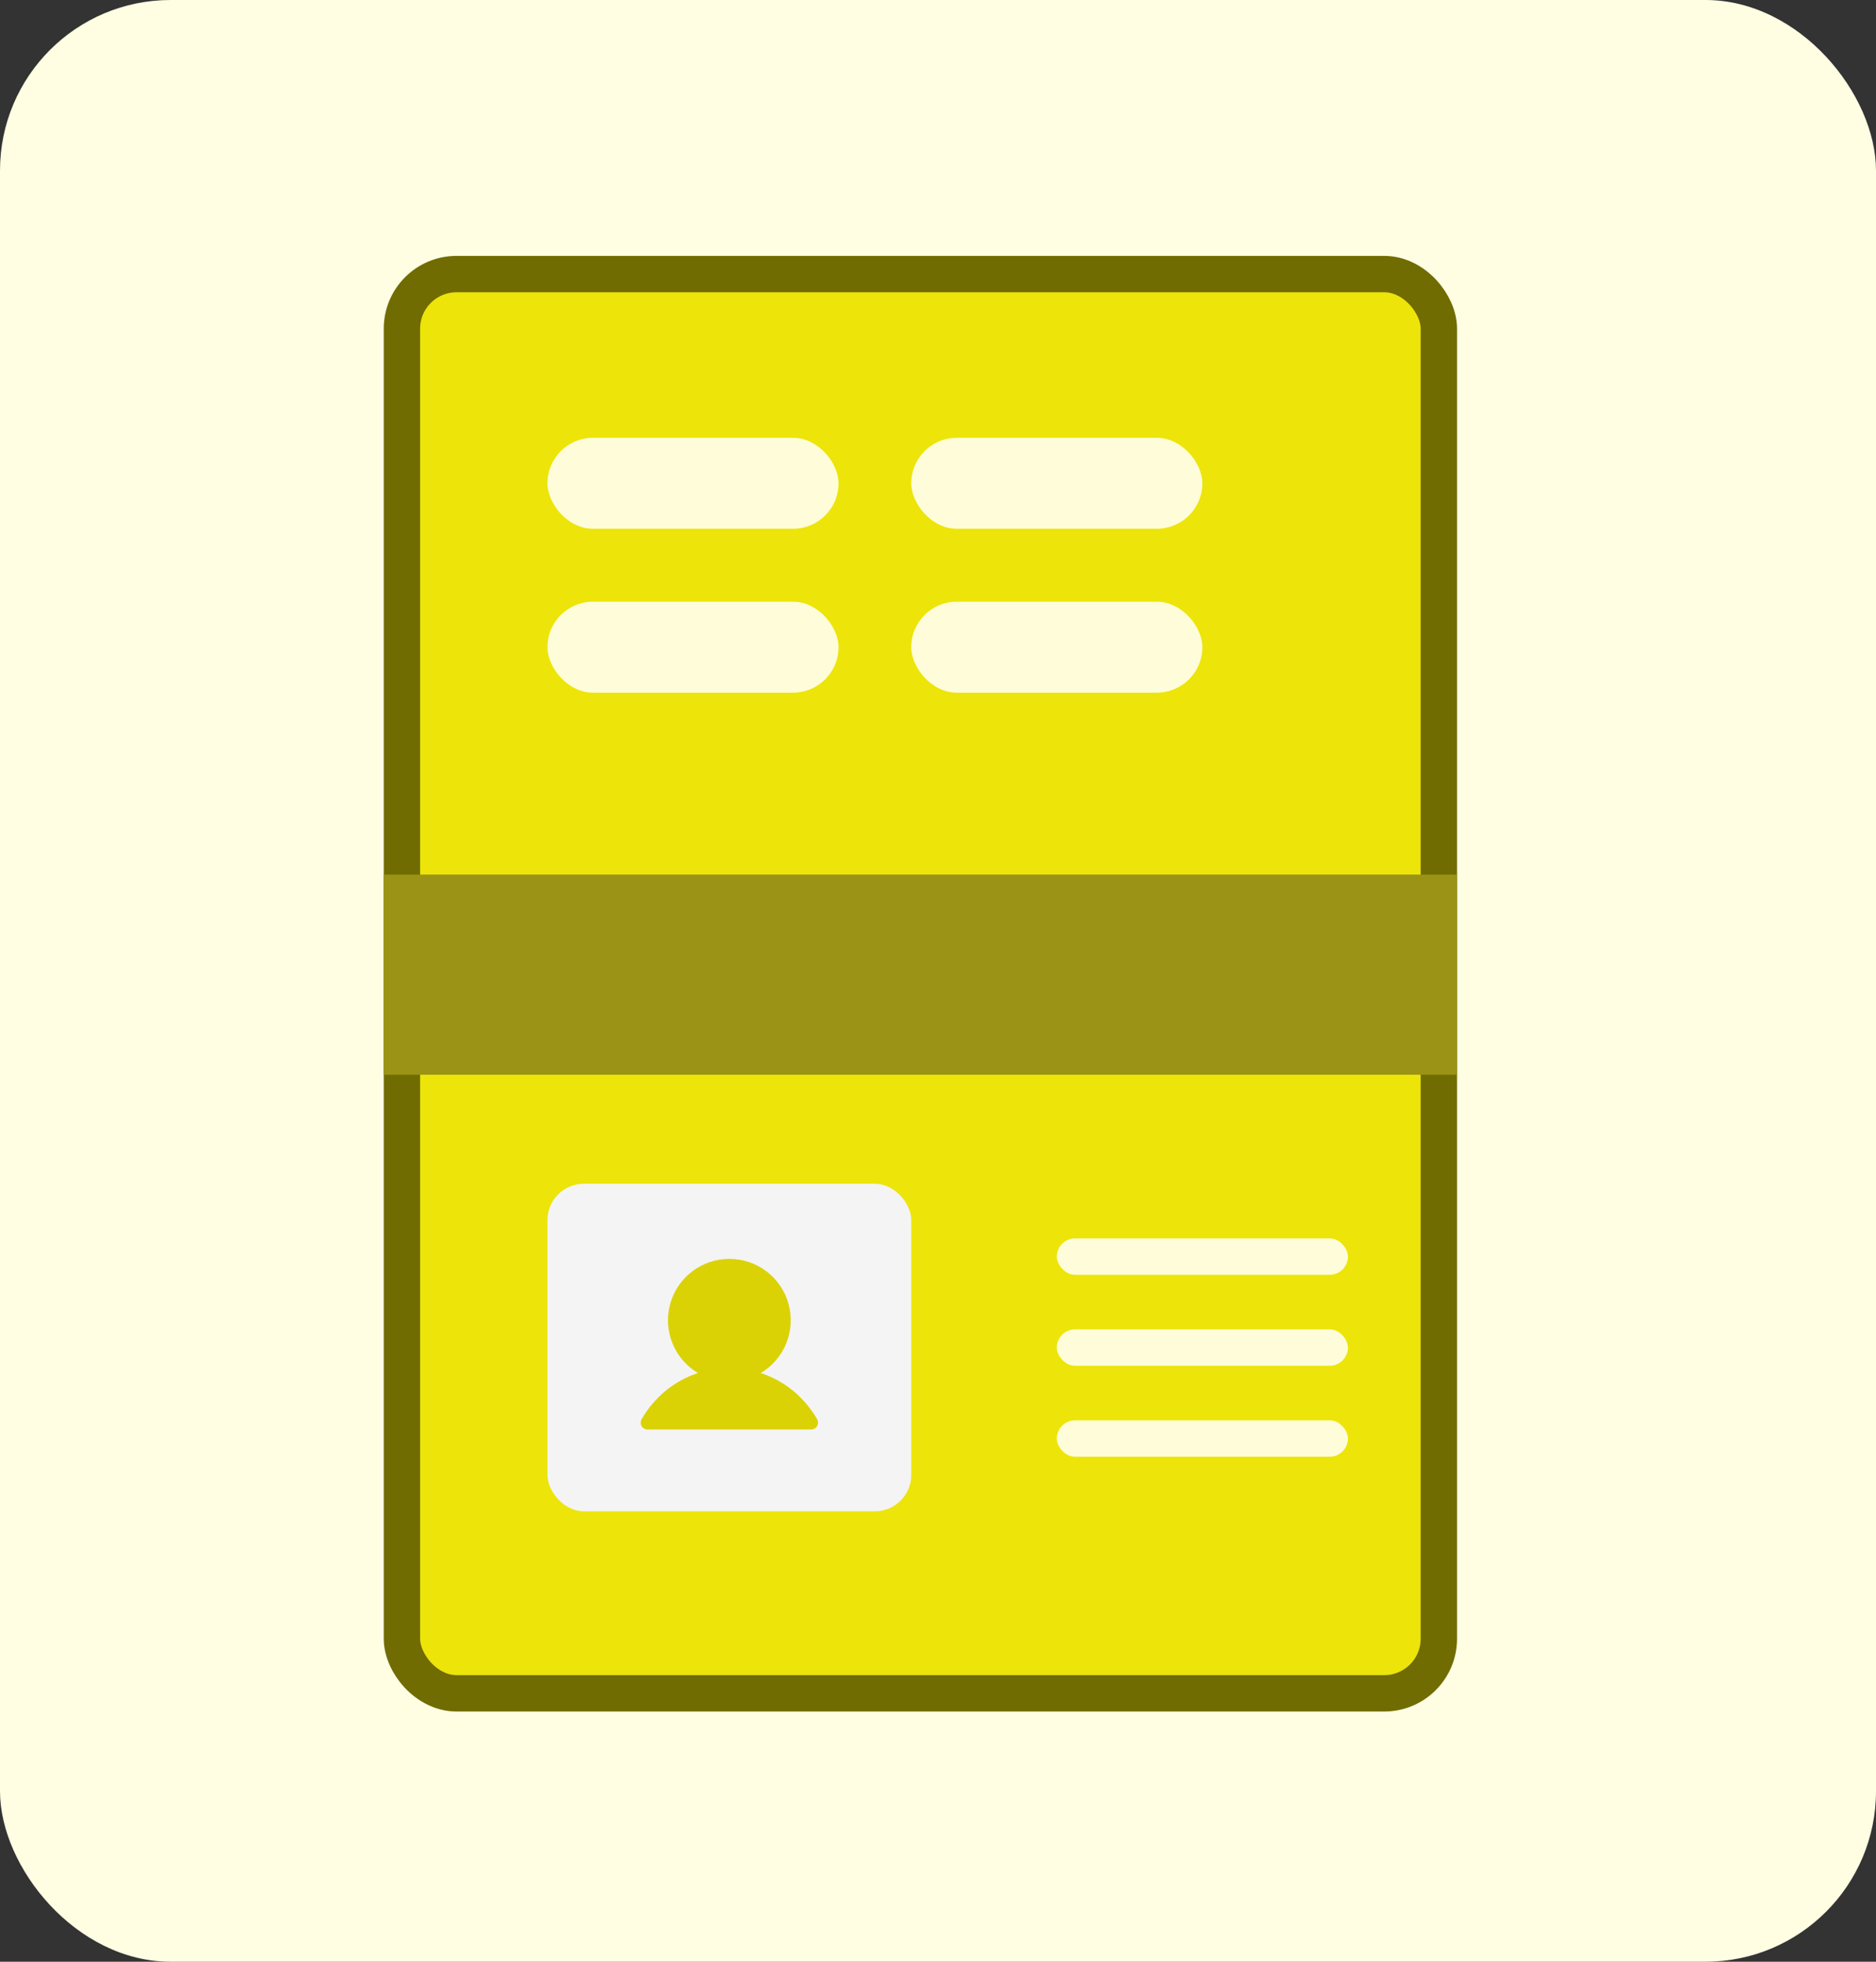 <svg width="44" height="46" viewBox="0 0 44 46" fill="none" xmlns="http://www.w3.org/2000/svg">
<rect x="0" y="0" width="44" height="46" fill="#333333" stroke="none"/>
<rect width="44" height="46" rx="4" fill="#FFFEE3"/>
<rect x="9.427" y="6.427" width="24.32" height="33.279" rx="1.28" fill="#EDE40A" stroke="#706C02" stroke-width="0.853"/>
<rect x="9" y="20.508" width="25.173" height="4.693" fill="#9A9316"/>
<rect x="12.84" y="27.758" width="8.533" height="7.68" rx="0.853" fill="#F4F4F4"/>
<rect x="12.84" y="10.266" width="6.827" height="2.133" rx="1.067" fill="#FFFDD9"/>
<rect x="21.373" y="10.266" width="6.827" height="2.133" rx="1.067" fill="#FFFDD9"/>
<rect x="12.84" y="14.109" width="6.827" height="2.133" rx="1.067" fill="#FFFDD9"/>
<rect x="21.373" y="14.109" width="6.827" height="2.133" rx="1.067" fill="#FFFDD9"/>
<rect x="24.787" y="29.039" width="6.827" height="0.853" rx="0.427" fill="#FFFDD9"/>
<rect x="24.787" y="31.172" width="6.827" height="0.853" rx="0.427" fill="#FFFDD9"/>
<rect x="24.787" y="33.305" width="6.827" height="0.853" rx="0.427" fill="#FFFDD9"/>
<path d="M19.165 33.439C19.151 33.463 19.131 33.484 19.106 33.498C19.082 33.512 19.055 33.519 19.026 33.519H15.186C15.158 33.519 15.131 33.512 15.107 33.498C15.082 33.483 15.062 33.463 15.048 33.439C15.034 33.415 15.027 33.387 15.027 33.359C15.027 33.331 15.034 33.303 15.048 33.279C15.353 32.752 15.822 32.375 16.37 32.196C16.099 32.035 15.888 31.789 15.771 31.496C15.653 31.204 15.634 30.881 15.718 30.577C15.802 30.273 15.983 30.004 16.234 29.813C16.485 29.622 16.791 29.519 17.106 29.519C17.422 29.519 17.728 29.622 17.979 29.813C18.23 30.004 18.411 30.273 18.495 30.577C18.578 30.881 18.56 31.204 18.442 31.496C18.325 31.789 18.114 32.035 17.843 32.196C18.391 32.375 18.86 32.752 19.165 33.279C19.179 33.303 19.186 33.331 19.186 33.359C19.186 33.387 19.179 33.415 19.165 33.439Z" fill="#DAD205"/>
</svg>
